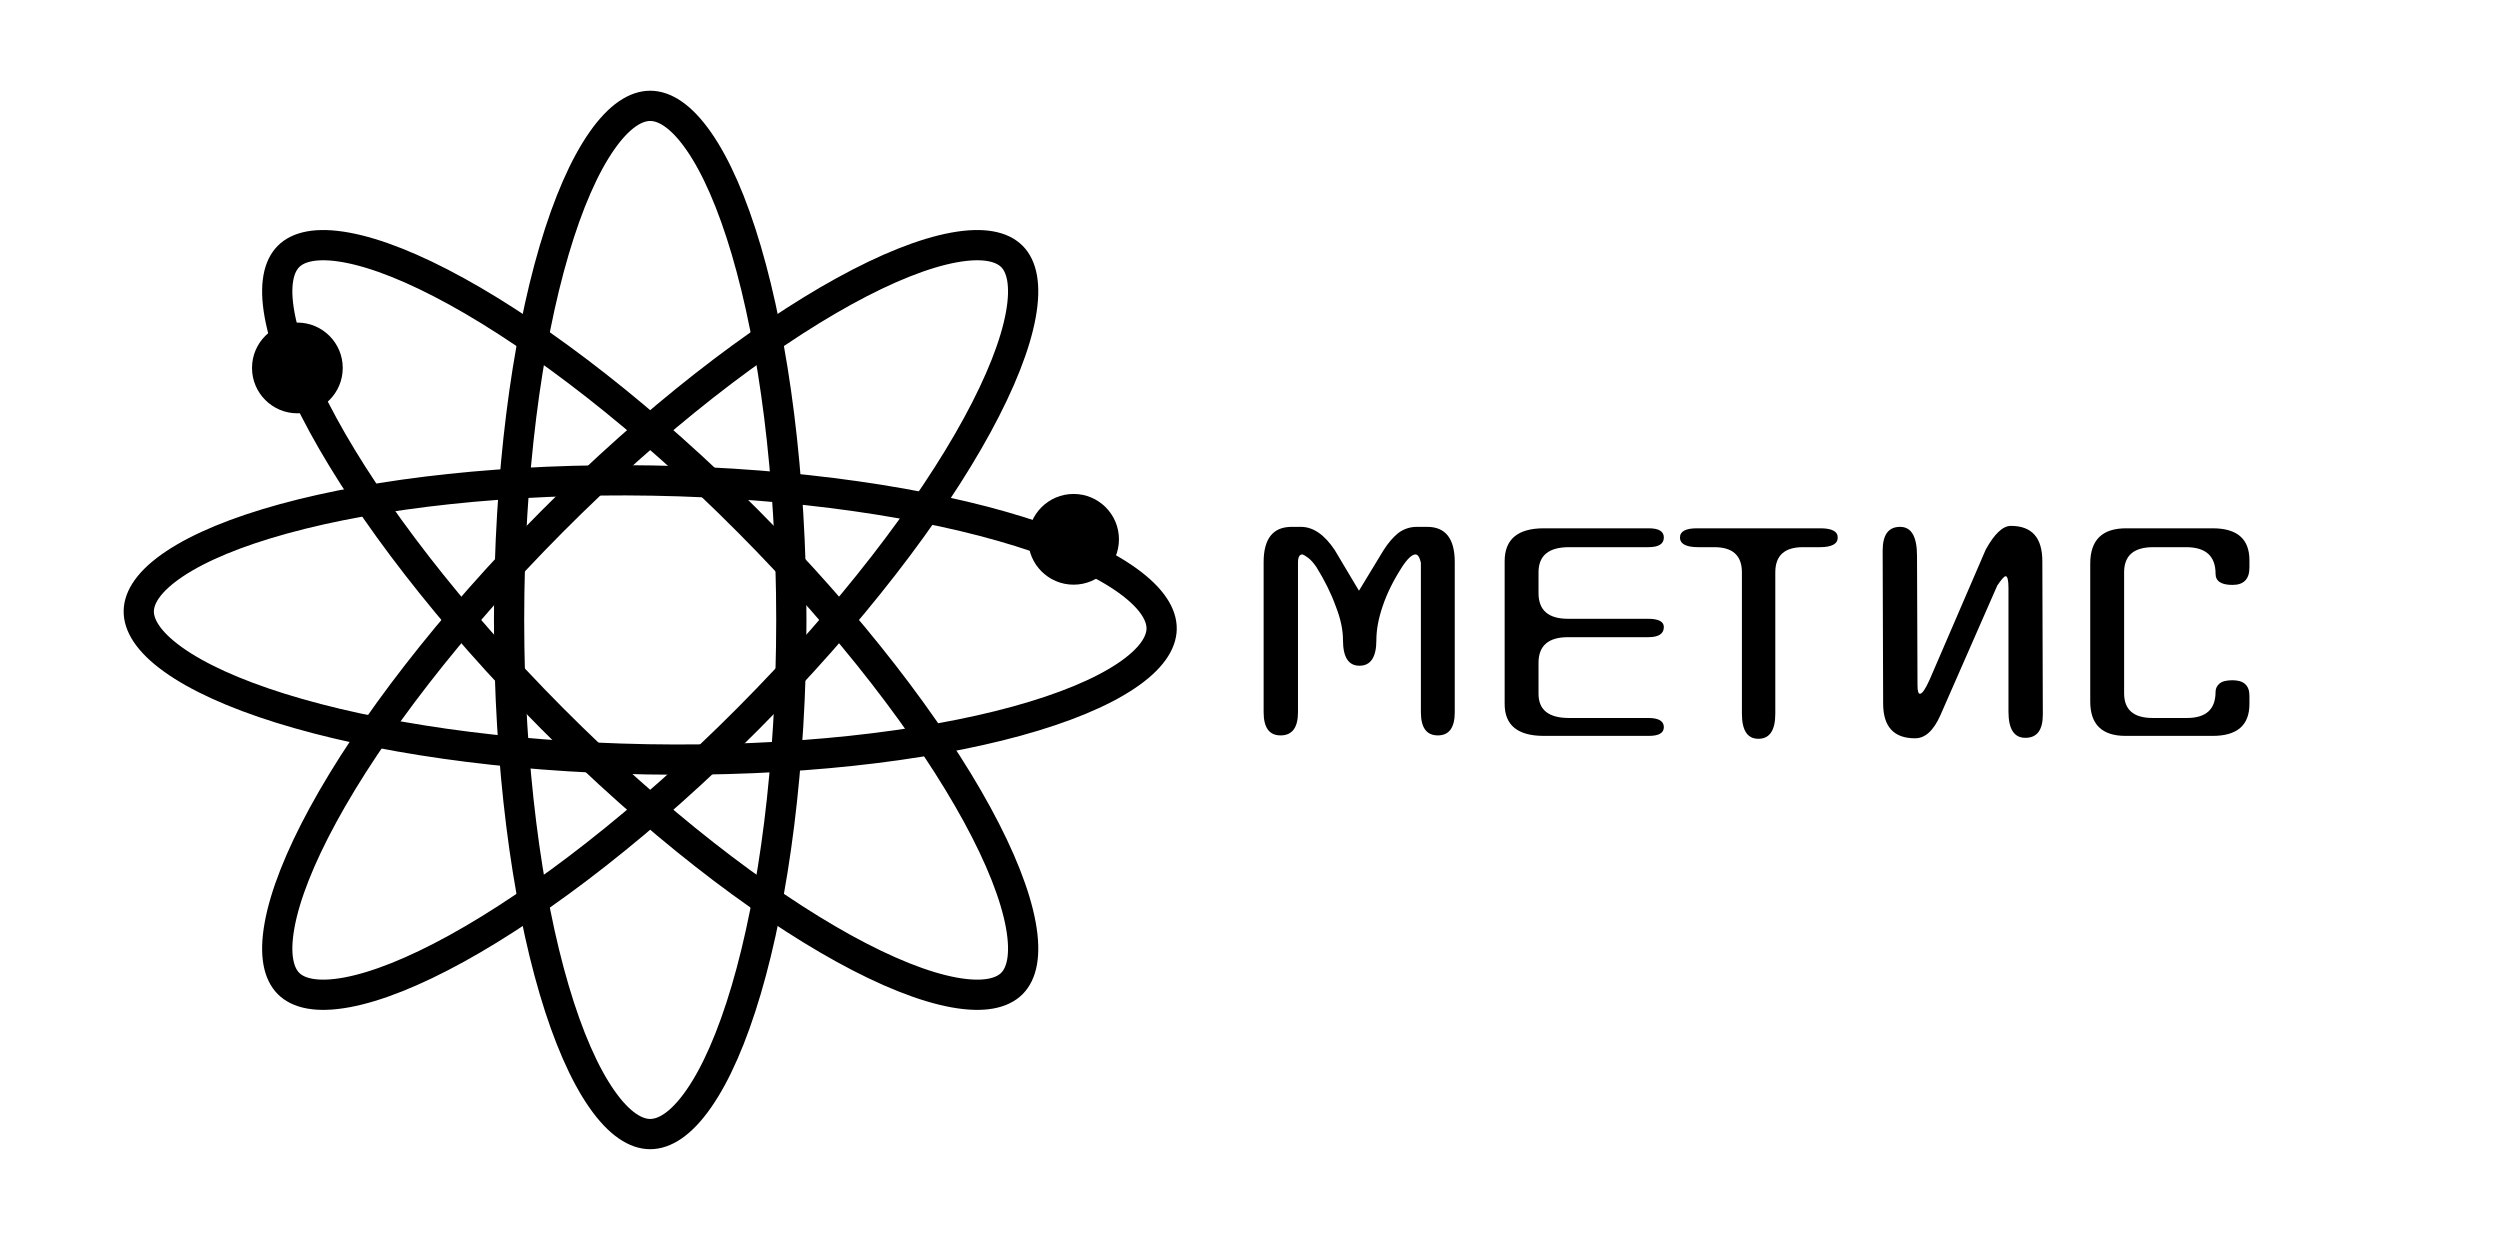 <svg width="248" height="123" viewBox="0 0 248 123" fill="none" xmlns="http://www.w3.org/2000/svg">
<path d="M78.5 61.5C78.5 75.895 76.775 88.871 74.022 98.198C72.642 102.872 71.028 106.545 69.303 109.016C67.549 111.53 65.902 112.5 64.5 112.5C63.098 112.5 61.451 111.53 59.697 109.016C57.972 106.545 56.358 102.872 54.978 98.198C52.224 88.871 50.5 75.895 50.5 61.5C50.5 47.105 52.224 34.129 54.978 24.802C56.358 20.128 57.972 16.455 59.697 13.984C61.451 11.47 63.098 10.5 64.5 10.5C65.902 10.5 67.549 11.47 69.303 13.984C71.028 16.455 72.642 20.128 74.022 24.802C76.775 34.129 78.5 47.105 78.5 61.5Z" stroke="black" stroke-width="3"/>
<path d="M74.228 51.724C84.357 61.904 92.288 72.286 96.935 80.808C99.264 85.079 100.726 88.805 101.264 91.758C101.813 94.766 101.346 96.592 100.383 97.56C99.42 98.528 97.603 98.997 94.609 98.446C91.671 97.905 87.963 96.436 83.714 94.096C75.233 89.425 64.902 81.455 54.773 71.276C44.643 61.096 36.713 50.714 32.065 42.192C29.736 37.921 28.275 34.195 27.736 31.242C27.188 28.234 27.655 26.408 28.618 25.44C29.581 24.473 31.398 24.003 34.391 24.554C37.33 25.095 41.037 26.564 45.287 28.904C53.767 33.575 64.098 41.545 74.228 51.724Z" stroke="black" stroke-width="3"/>
<path d="M74.228 71.275C64.098 81.455 53.767 89.425 45.287 94.096C41.037 96.436 37.33 97.905 34.391 98.446C31.398 98.997 29.581 98.528 28.618 97.56C27.655 96.592 27.188 94.766 27.736 91.758C28.274 88.805 29.736 85.079 32.065 80.808C36.712 72.286 44.643 61.904 54.773 51.724C64.902 41.545 75.233 33.575 83.713 28.904C87.963 26.564 91.671 25.095 94.609 24.554C97.603 24.003 99.42 24.472 100.383 25.44C101.345 26.408 101.812 28.234 101.264 31.242C100.726 34.195 99.264 37.921 96.935 42.191C92.288 50.714 84.357 61.096 74.228 71.275Z" stroke="black" stroke-width="3"/>
<path d="M64.26 75.326C49.937 75.075 37.057 73.143 27.824 70.257C23.198 68.812 19.572 67.152 17.144 65.404C14.671 63.624 13.742 61.984 13.766 60.61C13.79 59.236 14.776 57.629 17.308 55.937C19.795 54.276 23.477 52.744 28.151 51.461C37.478 48.901 50.418 47.422 64.74 47.673C79.063 47.925 91.943 49.856 101.176 52.742C105.802 54.188 109.429 55.848 111.856 57.596C114.328 59.376 115.258 61.016 115.234 62.39C115.21 63.764 114.224 65.371 111.692 67.062C109.205 68.724 105.523 70.256 100.849 71.538C91.522 74.099 78.582 75.578 64.26 75.326Z" stroke="black" stroke-width="3"/>
<circle cx="106.5" cy="53.5" r="4.5" fill="black"/>
<circle cx="29.5" cy="36.5" r="4.5" fill="black"/>
<path d="M191.416 67.432C191 68.36 190.68 68.824 190.456 68.824C190.296 68.824 190.216 68.536 190.216 67.96L190.168 55.144C190.168 53.224 189.608 52.264 188.488 52.264C187.336 52.264 186.76 53.048 186.76 54.616L186.808 69.784C186.808 72.088 187.864 73.24 189.976 73.24C190.968 73.24 191.8 72.488 192.472 70.984L198.136 58.072C198.552 57.464 198.824 57.16 198.952 57.16C199.144 57.16 199.24 57.544 199.24 58.312V70.6C199.24 72.328 199.8 73.192 200.92 73.192C202.072 73.192 202.648 72.424 202.648 70.888L202.6 55.672C202.6 53.336 201.56 52.168 199.48 52.168C198.68 52.168 197.848 52.952 196.984 54.52L191.416 67.432Z" fill="black"/>
<path d="M219.784 68.632C219.784 68.312 219.912 68.04 220.168 67.816C220.424 67.592 220.856 67.48 221.464 67.48C222.584 67.48 223.144 67.992 223.144 69.016V69.832C223.144 71.944 221.928 73 219.496 73H210.856C208.52 73 207.352 71.864 207.352 69.592V55.912C207.352 53.576 208.536 52.408 210.904 52.408H219.496C221.928 52.408 223.144 53.464 223.144 55.576V56.296C223.144 57.448 222.584 58.024 221.464 58.024C220.344 58.024 219.784 57.656 219.784 56.92C219.784 55.16 218.808 54.28 216.856 54.28H213.592C211.672 54.28 210.712 55.112 210.712 56.776V68.776C210.712 70.408 211.656 71.224 213.544 71.224H216.952C218.84 71.224 219.784 70.36 219.784 68.632Z" fill="black"/>
<path d="M134.856 66.04C133.768 66.04 133.224 65.192 133.224 63.496C133.224 62.472 132.984 61.352 132.504 60.136C132.056 58.888 131.416 57.592 130.584 56.248C130.296 55.832 130.024 55.528 129.768 55.336C129.512 55.144 129.32 55.032 129.192 55C128.904 55 128.76 55.272 128.76 55.816V70.648C128.76 72.184 128.184 72.952 127.032 72.952C125.912 72.952 125.352 72.184 125.352 70.648V55.768C125.352 53.432 126.28 52.264 128.136 52.264H129.048C130.264 52.264 131.384 53.032 132.408 54.568L134.808 58.6L137.256 54.568C137.704 53.864 138.184 53.304 138.696 52.888C139.24 52.472 139.864 52.264 140.568 52.264H141.576C143.4 52.264 144.312 53.432 144.312 55.768V70.648C144.312 72.184 143.752 72.952 142.632 72.952C141.512 72.952 140.952 72.184 140.952 70.648V55.816C140.824 55.272 140.648 55 140.424 55C140.072 55 139.624 55.416 139.08 56.248C138.216 57.592 137.576 58.888 137.16 60.136C136.744 61.352 136.536 62.472 136.536 63.496C136.536 65.192 135.976 66.04 134.856 66.04ZM155.645 71.224H163.517C164.541 71.224 165.053 71.528 165.053 72.136C165.053 72.712 164.557 73 163.565 73H153.148C150.557 73 149.261 71.944 149.261 69.832V55.672C149.261 53.496 150.557 52.408 153.148 52.408H163.565C164.557 52.408 165.053 52.712 165.053 53.32C165.053 53.96 164.541 54.28 163.517 54.28H155.645C153.629 54.28 152.621 55.112 152.621 56.776V58.84C152.621 60.536 153.597 61.384 155.549 61.384H163.469C164.525 61.384 165.053 61.656 165.053 62.2C165.053 62.872 164.541 63.208 163.517 63.208H155.549C153.597 63.208 152.621 64.056 152.621 65.752V68.824C152.621 70.424 153.629 71.224 155.645 71.224ZM166.654 53.32C166.654 52.712 167.214 52.408 168.334 52.408H180.574C181.726 52.408 182.302 52.712 182.302 53.32C182.302 53.96 181.71 54.28 180.526 54.28H178.846C177.022 54.28 176.11 55.112 176.11 56.776V70.792C176.11 72.456 175.55 73.288 174.43 73.288C173.342 73.288 172.798 72.456 172.798 70.792V56.776C172.798 55.112 171.886 54.28 170.062 54.28H168.478C167.262 54.28 166.654 53.96 166.654 53.32Z" fill="black"/>
</svg>
